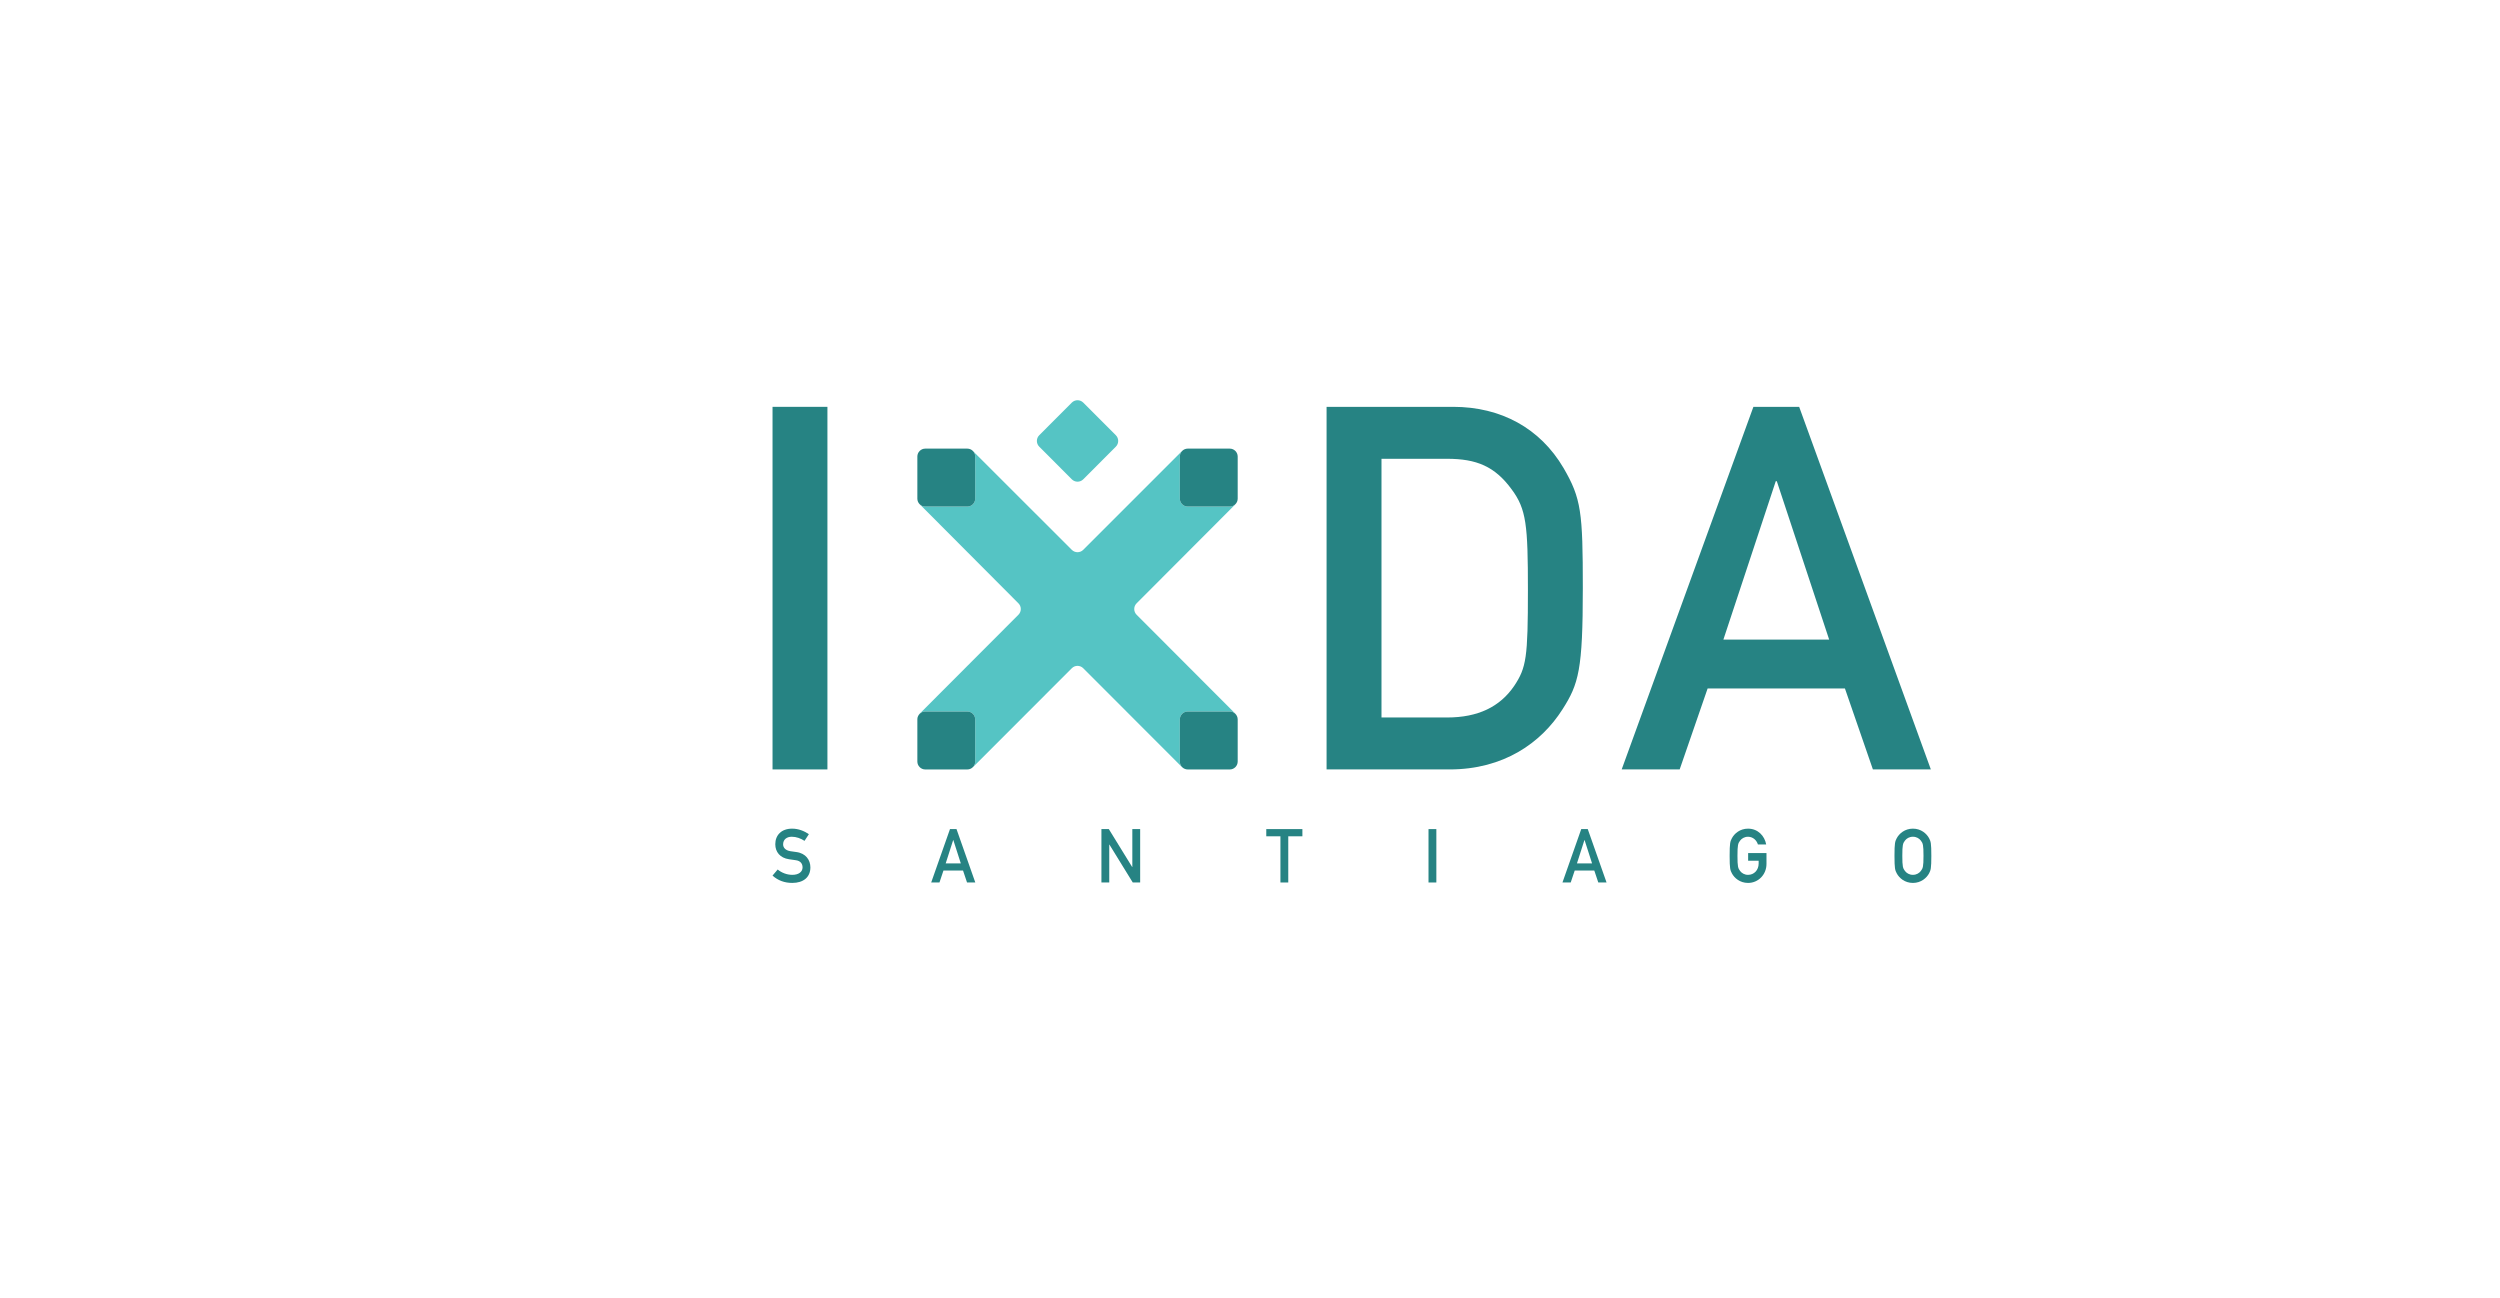 <?xml version="1.0" encoding="UTF-8"?>
<svg width="233px" height="121px" viewBox="0 0 233 121" version="1.1" xmlns="http://www.w3.org/2000/svg" xmlns:xlink="http://www.w3.org/1999/xlink">
    <!-- Generator: Sketch 43.2 (39069) - http://www.bohemiancoding.com/sketch -->
    <title>IXDA SCL</title>
    <desc>Created with Sketch.</desc>
    <defs></defs>
    <g id="Page-1" stroke="none" stroke-width="1" fill="none" fill-rule="evenodd">
        <g id="Logos" transform="translate(-119, -2076)">
            <g id="IXDA-SCL" transform="translate(119, 2076)">
                <rect id="Rectangle-3-Copy-3" fill="#FFFFFF" x="-1.42108547e-14" y="0" width="233" height="121"></rect>
                <g id="ixda_santiago" transform="translate(72, 37)" fill-rule="nonzero">
                    <g id="Group">
                        <g transform="translate(0, 39.993)" id="Shape" fill="#268383">
                            <path d="M0.479,4.045 C0.844,4.345 1.331,4.542 1.845,4.542 C2.44,4.542 2.799,4.262 2.799,3.85 C2.799,3.5 2.602,3.235 2.169,3.179 C1.953,3.152 1.784,3.123 1.534,3.088 C0.703,2.969 0.257,2.41 0.257,1.691 C0.257,0.838 0.831,0.237 1.824,0.237 C2.419,0.237 2.947,0.453 3.386,0.753 L2.981,1.375 C2.629,1.144 2.217,0.991 1.791,0.991 C1.345,0.991 0.987,1.229 0.987,1.704 C0.987,1.984 1.183,2.263 1.67,2.339 C1.798,2.361 1.98,2.388 2.21,2.416 C3.109,2.528 3.528,3.172 3.528,3.849 C3.528,4.764 2.873,5.295 1.839,5.295 C1.129,5.295 0.507,5.072 0,4.611 L0.479,4.045 Z"></path>
                            <path d="M17.755,4.143 L15.93,4.143 L15.558,5.255 L14.787,5.255 L16.538,0.278 L17.147,0.278 L18.898,5.255 L18.128,5.255 L17.755,4.143 Z M17.546,3.473 L16.85,1.299 L16.836,1.299 L16.14,3.473 L17.546,3.473 Z"></path>
                            <polygon points="30.653 0.278 31.342 0.278 33.519 3.814 33.533 3.814 33.533 0.278 34.263 0.278 34.263 5.255 33.573 5.255 31.396 1.718 31.383 1.718 31.383 5.255 30.653 5.255 30.653 0.278"></polygon>
                            <polygon points="47.335 0.95 46.017 0.95 46.017 0.278 49.383 0.278 49.383 0.95 48.066 0.95 48.066 5.255 47.336 5.255 47.336 0.95"></polygon>
                            <polygon points="61.137 0.278 61.868 0.278 61.868 5.255 61.137 5.255"></polygon>
                            <path d="M76.589,4.143 L74.763,4.143 L74.391,5.255 L73.621,5.255 L75.372,0.278 L75.979,0.278 L77.731,5.255 L76.961,5.255 L76.589,4.143 Z M76.379,3.473 L75.682,1.299 L75.669,1.299 L74.973,3.473 L76.379,3.473 Z"></path>
                            <path d="M90.926,2.514 L92.636,2.514 L92.636,3.528 C92.636,4.514 91.879,5.296 90.918,5.296 C90.162,5.296 89.641,4.835 89.412,4.402 C89.256,4.107 89.202,3.962 89.202,2.766 C89.202,1.572 89.256,1.424 89.412,1.132 C89.641,0.697 90.162,0.237 90.918,0.237 C91.832,0.237 92.46,0.901 92.609,1.712 L91.838,1.712 C91.723,1.326 91.379,0.992 90.918,0.992 C90.574,0.992 90.325,1.159 90.175,1.355 C89.986,1.606 89.932,1.746 89.932,2.766 C89.932,3.787 89.986,3.926 90.175,4.179 C90.324,4.374 90.574,4.543 90.918,4.543 C91.473,4.543 91.906,4.108 91.906,3.486 L91.906,3.228 L90.926,3.228 L90.926,2.514 L90.926,2.514 Z"></path>
                            <path d="M104.775,1.131 C105.005,0.697 105.526,0.237 106.283,0.237 C107.04,0.237 107.56,0.697 107.791,1.131 C107.946,1.424 108,1.572 108,2.766 C108,3.961 107.946,4.107 107.791,4.402 C107.56,4.834 107.04,5.296 106.283,5.296 C105.526,5.296 105.005,4.835 104.775,4.402 C104.619,4.107 104.566,3.961 104.566,2.766 C104.566,1.572 104.62,1.424 104.775,1.131 Z M105.539,4.178 C105.688,4.374 105.938,4.542 106.283,4.542 C106.627,4.542 106.878,4.373 107.026,4.178 C107.216,3.926 107.27,3.786 107.27,2.766 C107.27,1.745 107.216,1.605 107.026,1.354 C106.878,1.158 106.627,0.991 106.283,0.991 C105.938,0.991 105.688,1.158 105.539,1.354 C105.35,1.605 105.296,1.745 105.296,2.766 C105.296,3.786 105.35,3.926 105.539,4.178 Z"></path>
                        </g>
                        <g id="Shape">
                            <polygon fill="#268383" points="0 0.917 5.116 0.917 5.116 34.711 0 34.711"></polygon>
                            <path d="M51.637,0.917 L63.438,0.917 C67.89,0.917 71.541,2.91 73.719,6.613 C75.377,9.462 75.519,10.742 75.519,17.813 C75.519,25.409 75.14,26.739 73.624,29.111 C71.635,32.244 68.127,34.711 63.105,34.711 L51.637,34.711 L51.637,0.917 L51.637,0.917 Z M56.755,29.87 L62.868,29.87 C65.757,29.87 67.796,28.874 69.122,26.928 C70.26,25.22 70.402,24.27 70.402,18.005 C70.402,11.929 70.26,10.458 68.885,8.606 C67.321,6.468 65.616,5.759 62.868,5.759 L56.755,5.759 L56.755,29.87 L56.755,29.87 Z" fill="#268383"></path>
                            <path d="M99.947,27.164 L87.151,27.164 L84.545,34.711 L79.141,34.711 L91.417,0.917 L95.682,0.917 L107.955,34.711 L102.554,34.711 L99.947,27.164 Z M98.477,22.609 L93.598,7.846 L93.502,7.846 L88.62,22.609 L98.477,22.609 Z" fill="#268383"></path>
                            <g transform="translate(13.418, 0)">
                                <path d="M15.539,7.674 C15.247,7.966 14.77,7.966 14.478,7.674 L11.438,4.628 C11.146,4.336 11.146,3.858 11.438,3.566 L14.478,0.52 C14.77,0.229 15.247,0.229 15.539,0.52 L18.58,3.566 C18.87,3.858 18.87,4.336 18.58,4.628 L15.539,7.674 Z" fill="#55C4C4"></path>
                                <g transform="translate(0, 4.589)" fill="#55C4C4">
                                    <path d="M0.079,4.57 C0.078,4.63 0.078,4.693 0.079,4.749 L0.079,4.57 Z"></path>
                                    <path d="M4.307,30.125 C4.424,30.125 4.531,30.126 4.633,30.125 L4.307,30.125 Z"></path>
                                    <path d="M24.895,0.346 C24.908,0.339 24.918,0.328 24.931,0.322 C24.919,0.328 24.907,0.339 24.895,0.346 Z"></path>
                                    <path d="M4.928,30.085 C4.881,30.098 4.834,30.111 4.782,30.116 C4.832,30.111 4.882,30.098 4.928,30.085 Z"></path>
                                    <path d="M0.097,4.97 C0.099,4.987 0.104,5.002 0.107,5.018 C0.104,5.002 0.099,4.987 0.097,4.97 Z"></path>
                                    <path d="M0.079,25.536 C0.077,25.638 0.078,25.746 0.079,25.864 L0.079,25.536 Z"></path>
                                    <path d="M25.019,30.071 C25.095,30.099 25.177,30.116 25.263,30.121 C25.177,30.118 25.095,30.102 25.019,30.071 Z"></path>
                                    <path d="M5.249,29.912 C5.191,29.969 5.121,30.012 5.048,30.048 C5.116,30.018 5.183,29.971 5.249,29.912 Z"></path>
                                    <path d="M29.935,25.489 L29.935,25.891 C29.935,25.74 29.94,25.612 29.935,25.489 Z"></path>
                                    <path d="M25.707,30.125 L25.334,30.125 C25.447,30.128 25.569,30.125 25.707,30.125 Z"></path>
                                    <path d="M24.543,29.387 L24.543,25.462 C24.543,25.055 24.874,24.723 25.281,24.723 L29.198,24.723 C29.501,24.723 29.763,24.91 29.876,25.175 C29.84,25.088 29.792,25.001 29.706,24.916 L20.512,15.704 C20.22,15.411 20.22,14.934 20.512,14.642 L29.635,5.498 C29.657,5.476 29.669,5.45 29.689,5.427 C29.558,5.546 29.388,5.623 29.199,5.623 L25.281,5.623 C24.875,5.623 24.543,5.291 24.543,4.885 L24.543,0.959 C24.543,0.765 24.622,0.589 24.747,0.456 C24.733,0.469 24.717,0.474 24.704,0.489 L15.536,9.658 C15.246,9.95 14.768,9.95 14.476,9.658 L5.305,0.495 C5.297,0.486 5.288,0.485 5.28,0.477 C5.395,0.607 5.47,0.774 5.471,0.959 L5.472,4.885 C5.472,5.291 5.14,5.623 4.734,5.623 L0.817,5.623 C0.626,5.623 0.453,5.545 0.321,5.424 C0.328,5.43 0.33,5.437 0.336,5.443 L9.501,14.642 C9.794,14.934 9.794,15.412 9.501,15.704 L0.318,24.905 C0.231,24.99 0.182,25.077 0.144,25.164 C0.26,24.905 0.518,24.723 0.817,24.723 L4.734,24.723 C5.14,24.723 5.471,25.055 5.472,25.462 L5.473,29.387 C5.473,29.589 5.39,29.774 5.257,29.907 C5.269,29.896 5.283,29.892 5.295,29.879 L14.477,20.688 C14.768,20.396 15.246,20.396 15.536,20.688 L24.727,29.89 C24.814,29.977 24.9,30.026 24.988,30.063 C24.727,29.948 24.543,29.687 24.543,29.387 Z"></path>
                                    <path d="M29.876,25.175 C29.913,25.26 29.932,25.356 29.933,25.454 C29.928,25.357 29.912,25.264 29.876,25.175 Z"></path>
                                    <path d="M0.128,25.219 C0.107,25.288 0.091,25.36 0.086,25.435 C0.087,25.358 0.104,25.287 0.128,25.219 Z"></path>
                                </g>
                                <g transform="translate(0, 4.589)" fill="#268383">
                                    <path d="M4.734,0.222 L0.817,0.222 C0.411,0.222 0.079,0.555 0.079,0.959 L0.079,4.885 C0.079,5.291 0.411,5.623 0.817,5.623 L4.735,5.623 C5.14,5.623 5.472,5.291 5.472,4.885 L5.471,0.959 C5.471,0.554 5.14,0.222 4.734,0.222 Z"></path>
                                    <path d="M29.198,0.222 L25.281,0.222 C24.874,0.222 24.543,0.555 24.543,0.959 L24.543,4.885 C24.543,5.291 24.874,5.623 25.281,5.623 L29.199,5.623 C29.604,5.623 29.935,5.291 29.935,4.885 L29.935,0.959 C29.933,0.554 29.603,0.222 29.198,0.222 Z"></path>
                                    <path d="M4.734,24.723 L0.817,24.723 C0.411,24.723 0.079,25.055 0.079,25.462 L0.079,29.387 C0.079,29.791 0.411,30.125 0.817,30.125 L4.735,30.125 C5.14,30.125 5.472,29.791 5.472,29.387 L5.471,25.462 C5.471,25.055 5.14,24.723 4.734,24.723 Z"></path>
                                    <path d="M29.198,24.723 L25.281,24.723 C24.874,24.723 24.543,25.055 24.543,25.462 L24.543,29.387 C24.543,29.791 24.874,30.125 25.281,30.125 L29.199,30.125 C29.604,30.125 29.935,29.791 29.935,29.387 L29.935,25.462 C29.933,25.055 29.603,24.723 29.198,24.723 Z"></path>
                                </g>
                            </g>
                        </g>
                    </g>
                </g>
            </g>
        </g>
    </g>
</svg>